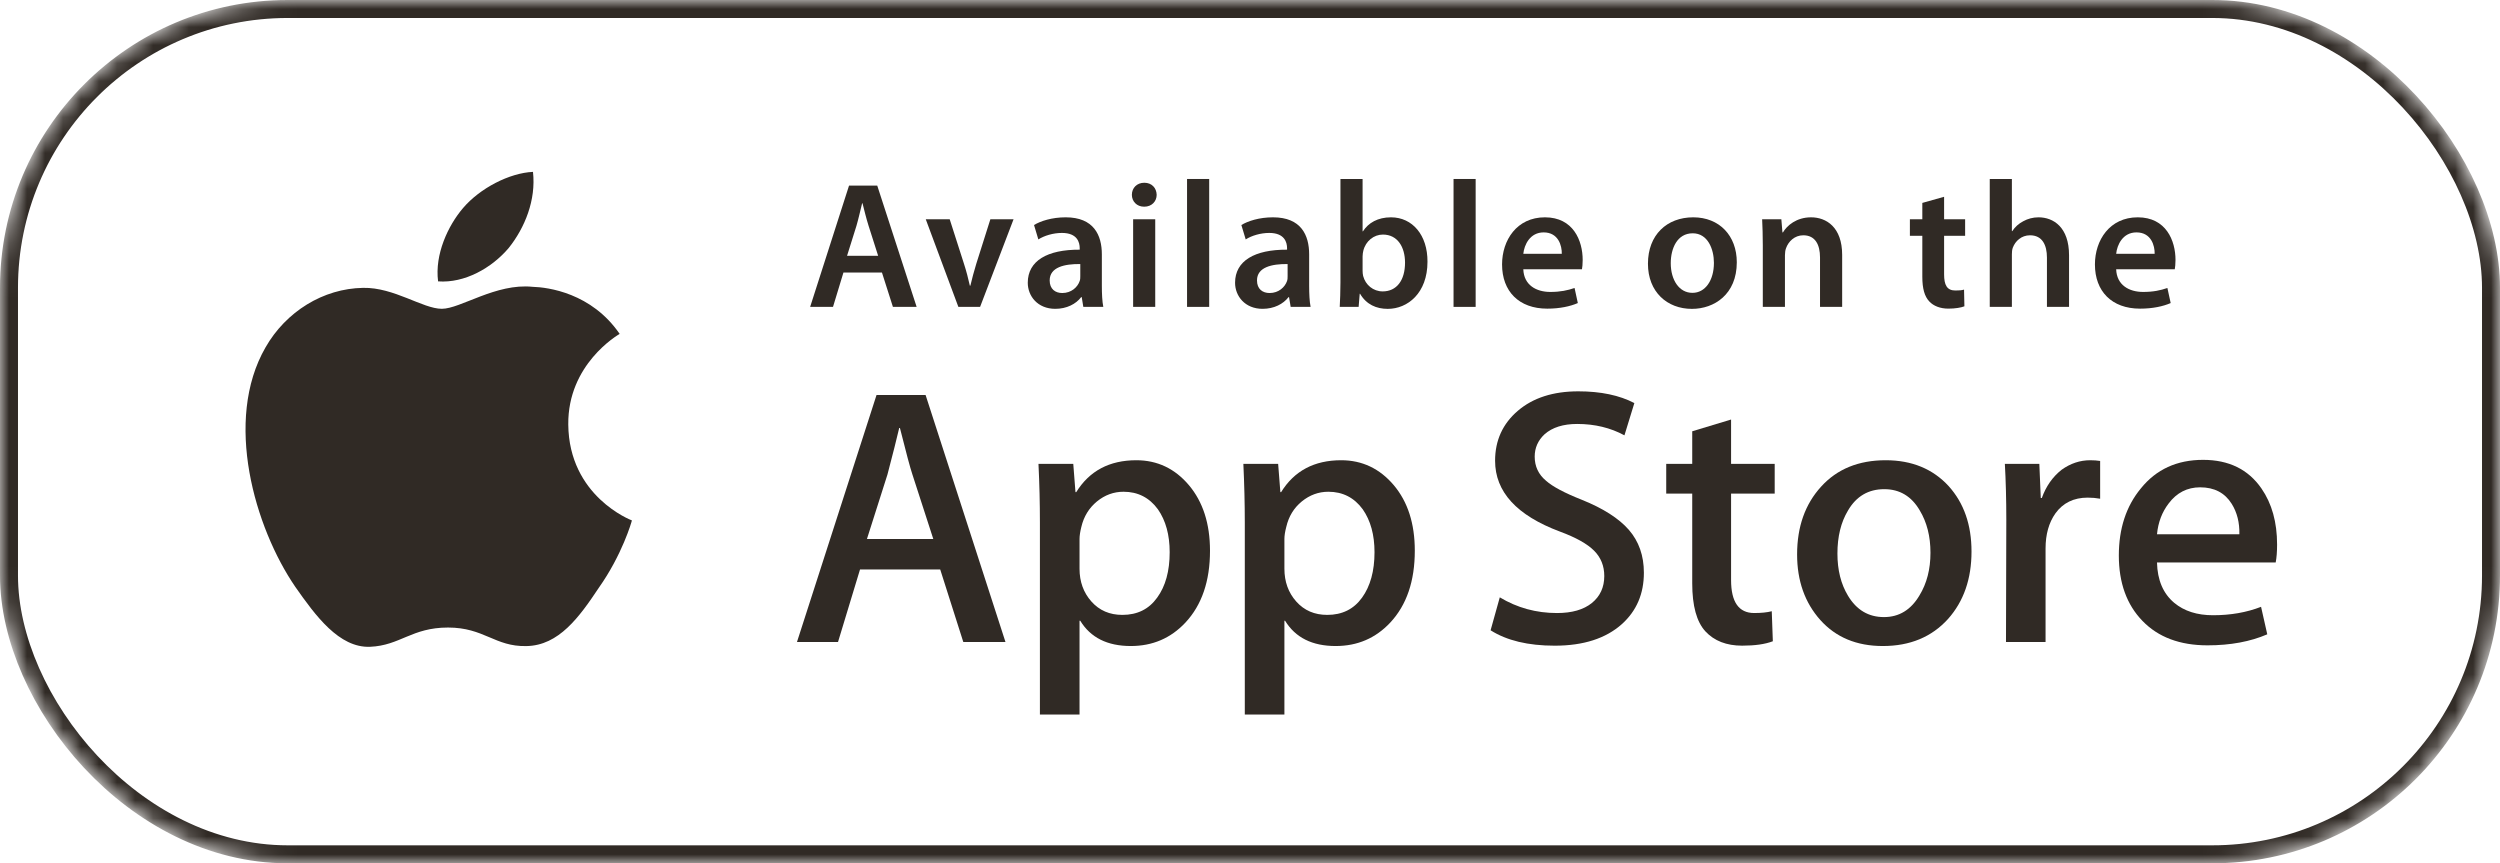 
<svg width="139" height="48" viewBox="0 0 139 48" fill="none" xmlns="http://www.w3.org/2000/svg">
<mask id="mask0_1837_2363" style="mask-type:alpha" maskUnits="userSpaceOnUse" x="0" y="0" width="139" height="48">
<rect width="139" height="48" rx="16" fill="#1E2534"/>
</mask>
<g mask="url(#mask0_1837_2363)">
<rect x="0.5" y="0.5" width="138" height="47" rx="15.5" stroke="#302A25"/>
<path d="M48.825 14.223L48.295 12.561C48.165 12.151 48.055 11.693 47.955 11.302H47.934C47.837 11.693 47.734 12.161 47.617 12.561L47.096 14.223H48.825ZM46.896 15.151L46.315 17.063H45.044L47.206 10.321H48.775L50.965 17.063H49.646L49.036 15.151" fill="#302A25"/>
<path d="M52.804 12.193L53.595 14.661C53.735 15.091 53.833 15.482 53.923 15.882H53.953C54.043 15.482 54.153 15.101 54.283 14.661L55.064 12.193H56.353L54.493 17.063H53.285L51.473 12.193" fill="#302A25"/>
<path d="M60.064 14.681C59.193 14.671 58.362 14.851 58.362 15.591C58.362 16.072 58.673 16.292 59.063 16.292C59.561 16.292 59.914 15.972 60.032 15.621C60.064 15.531 60.064 15.441 60.064 15.351V14.681ZM61.263 15.892C61.263 16.332 61.283 16.763 61.343 17.061H60.232L60.144 16.522H60.112C59.824 16.9 59.313 17.171 58.673 17.171C57.692 17.171 57.144 16.462 57.144 15.722C57.144 14.5 58.232 13.872 60.032 13.882V13.802C60.032 13.482 59.904 12.951 59.043 12.951C58.563 12.951 58.062 13.101 57.732 13.312L57.492 12.511C57.852 12.291 58.483 12.083 59.253 12.083C60.812 12.083 61.263 13.072 61.263 14.143" fill="#302A25"/>
<path d="M63.002 12.193H64.231V17.063H63.002V12.193ZM63.61 11.492C63.202 11.492 62.932 11.192 62.932 10.832C62.932 10.451 63.21 10.161 63.623 10.161C64.04 10.161 64.301 10.451 64.311 10.832C64.311 11.192 64.04 11.492 63.623 11.492" fill="#302A25"/>
<path d="M66 17.063H67.231V9.951H66V17.063Z" fill="#302A25"/>
<path d="M71.591 14.681C70.72 14.671 69.889 14.851 69.889 15.591C69.889 16.072 70.199 16.292 70.59 16.292C71.09 16.292 71.44 15.972 71.561 15.621C71.591 15.531 71.591 15.441 71.591 15.351V14.681ZM72.789 15.892C72.789 16.332 72.809 16.763 72.869 17.061H71.761L71.671 16.522H71.641C71.35 16.9 70.84 17.171 70.199 17.171C69.221 17.171 68.67 16.462 68.67 15.722C68.67 14.5 69.761 13.872 71.561 13.882V13.802C71.561 13.482 71.43 12.951 70.57 12.951C70.089 12.951 69.589 13.101 69.261 13.312L69.02 12.511C69.381 12.291 70.009 12.083 70.78 12.083C72.339 12.083 72.789 13.072 72.789 14.143" fill="#302A25"/>
<path d="M75.76 15.051C75.76 15.151 75.77 15.252 75.79 15.342C75.92 15.842 76.35 16.202 76.878 16.202C77.649 16.202 78.12 15.592 78.12 14.603C78.12 13.742 77.709 13.042 76.888 13.042C76.388 13.042 75.93 13.402 75.8 13.943C75.78 14.033 75.76 14.143 75.76 14.263V15.051ZM74.529 9.951H75.76V12.862H75.78C76.08 12.391 76.608 12.083 77.339 12.083C78.53 12.083 79.378 13.072 79.368 14.553C79.368 16.302 78.26 17.173 77.159 17.173C76.528 17.173 75.97 16.933 75.62 16.333H75.6L75.54 17.063H74.489C74.508 16.733 74.529 16.192 74.529 15.702" fill="#302A25"/>
<path d="M80.817 17.063H82.046V9.951H80.817V17.063Z" fill="#302A25"/>
<path d="M86.836 14.113C86.846 13.662 86.646 12.921 85.827 12.921C85.067 12.921 84.746 13.612 84.696 14.113H86.836ZM84.696 14.971C84.726 15.852 85.417 16.232 86.198 16.232C86.766 16.232 87.166 16.142 87.546 16.012L87.727 16.85C87.306 17.033 86.726 17.161 86.028 17.161C84.446 17.161 83.515 16.192 83.515 14.703C83.515 13.352 84.336 12.083 85.897 12.083C87.477 12.083 87.997 13.382 87.997 14.453C87.997 14.683 87.977 14.863 87.957 14.971" fill="#302A25"/>
<path d="M94.106 16.282C94.804 16.282 95.294 15.601 95.294 14.613C95.294 13.852 94.954 12.971 94.116 12.971C93.245 12.971 92.894 13.822 92.894 14.633C92.894 15.572 93.365 16.282 94.093 16.282H94.106ZM94.066 17.173C92.694 17.173 91.626 16.232 91.626 14.663C91.626 13.062 92.674 12.083 94.146 12.083C95.595 12.083 96.566 13.101 96.566 14.583C96.566 16.372 95.304 17.173 94.076 17.173" fill="#302A25"/>
<path d="M98.012 13.642C98.012 13.082 97.995 12.611 97.975 12.191H99.043L99.103 12.921H99.133C99.353 12.541 99.884 12.083 100.695 12.083C101.543 12.083 102.424 12.631 102.424 14.173V17.061H101.193V14.313C101.193 13.612 100.932 13.082 100.264 13.082C99.774 13.082 99.433 13.432 99.303 13.802C99.263 13.902 99.243 14.053 99.243 14.193V17.061H98.012" fill="#302A25"/>
<path d="M108.092 10.941V12.19H109.261V13.111H108.092V15.251C108.092 15.851 108.252 16.152 108.72 16.152C108.94 16.152 109.061 16.142 109.201 16.102L109.221 17.03C109.041 17.103 108.71 17.16 108.33 17.16C107.872 17.16 107.501 17.01 107.271 16.762C107.001 16.482 106.881 16.032 106.881 15.391V13.111H106.19V12.19H106.881V11.282" fill="#302A25"/>
<path d="M110.63 9.951H111.861V12.852H111.881C112.031 12.621 112.241 12.431 112.492 12.301C112.742 12.163 113.03 12.083 113.34 12.083C114.171 12.083 115.039 12.631 115.039 14.193V17.063H113.81V14.323C113.81 13.622 113.55 13.082 112.869 13.082C112.391 13.082 112.051 13.402 111.911 13.773C111.871 13.883 111.861 14.013 111.861 14.143V17.063H110.63" fill="#302A25"/>
<path d="M119.799 14.113C119.809 13.662 119.609 12.921 118.788 12.921C118.027 12.921 117.709 13.612 117.659 14.113H119.799ZM117.659 14.971C117.689 15.852 118.377 16.232 119.158 16.232C119.729 16.232 120.129 16.142 120.507 16.012L120.69 16.85C120.269 17.033 119.689 17.161 118.988 17.161C117.409 17.161 116.478 16.192 116.478 14.703C116.478 13.352 117.299 12.083 118.858 12.083C120.437 12.083 120.958 13.382 120.958 14.453C120.958 14.683 120.937 14.863 120.917 14.971" fill="#302A25"/>
<path d="M31.596 23.6C31.563 20.264 34.326 18.64 34.453 18.565C32.889 16.283 30.465 15.972 29.611 15.947C27.577 15.735 25.602 17.169 24.566 17.169C23.508 17.169 21.908 15.97 20.189 16.005C17.972 16.04 15.9 17.324 14.764 19.313C12.421 23.375 14.168 29.341 16.415 32.624C17.541 34.231 18.853 36.027 20.572 35.962C22.254 35.892 22.882 34.891 24.911 34.891C26.923 34.891 27.514 35.962 29.268 35.922C31.073 35.892 32.209 34.308 33.292 32.684C34.594 30.842 35.114 29.028 35.134 28.935C35.092 28.92 31.631 27.599 31.596 23.6Z" fill="#302A25"/>
<path d="M28.282 13.79C29.186 12.659 29.809 11.117 29.634 9.556C28.325 9.616 26.688 10.462 25.745 11.568C24.911 12.544 24.163 14.143 24.358 15.644C25.83 15.754 27.339 14.903 28.282 13.79Z" fill="#302A25"/>
<path d="M51.891 29.968L50.73 26.382C50.607 26.017 50.377 25.154 50.036 23.797H49.996C49.861 24.38 49.641 25.244 49.343 26.382L48.202 29.968H51.891ZM55.905 35.697H53.56L52.276 31.663H47.817L46.593 35.697H44.311L48.735 21.963H51.463" fill="#302A25"/>
<path d="M65.034 30.704C65.034 29.738 64.816 28.945 64.381 28.319C63.905 27.668 63.267 27.341 62.467 27.341C61.923 27.341 61.428 27.523 60.99 27.881C60.55 28.244 60.259 28.715 60.122 29.3C60.054 29.57 60.022 29.793 60.022 29.968V31.62C60.022 32.341 60.242 32.949 60.682 33.444C61.125 33.942 61.698 34.188 62.404 34.188C63.235 34.188 63.88 33.87 64.338 33.229C64.804 32.591 65.034 31.75 65.034 30.704ZM67.276 30.621C67.276 32.306 66.821 33.639 65.91 34.615C65.094 35.486 64.081 35.919 62.874 35.919C61.568 35.919 60.632 35.449 60.062 34.513H60.022V39.73H57.819V29.052C57.819 27.994 57.794 26.908 57.739 25.792H59.674L59.796 27.363H59.839C60.572 26.18 61.686 25.589 63.18 25.589C64.346 25.589 65.324 26.052 66.103 26.975C66.883 27.901 67.276 29.115 67.276 30.621Z" fill="#302A25"/>
<path d="M76.423 30.704C76.423 29.738 76.205 28.945 75.77 28.319C75.294 27.668 74.656 27.341 73.855 27.341C73.312 27.341 72.819 27.523 72.379 27.881C71.936 28.244 71.651 28.715 71.516 29.3C71.445 29.57 71.413 29.793 71.413 29.968V31.62C71.413 32.341 71.631 32.949 72.071 33.444C72.514 33.942 73.087 34.188 73.795 34.188C74.624 34.188 75.269 33.87 75.73 33.229C76.19 32.591 76.423 31.75 76.423 30.704ZM78.663 30.621C78.663 32.306 78.21 33.639 77.299 34.615C76.483 35.486 75.472 35.919 74.263 35.919C72.959 35.919 72.023 35.449 71.45 34.513H71.413V39.73H69.211V29.052C69.211 27.994 69.183 26.908 69.131 25.792H71.065L71.188 27.363H71.23C71.961 26.18 73.075 25.589 74.569 25.589C75.737 25.589 76.711 26.052 77.494 26.975C78.275 27.901 78.663 29.115 78.663 30.621Z" fill="#302A25"/>
<path d="M91.4 31.845C91.4 33.012 90.995 33.962 90.179 34.698C89.283 35.499 88.04 35.9 86.441 35.9C84.962 35.9 83.775 35.614 82.877 35.044L83.388 33.212C84.356 33.795 85.415 34.085 86.571 34.085C87.399 34.085 88.045 33.9 88.508 33.527C88.968 33.152 89.198 32.651 89.198 32.026C89.198 31.47 89.011 30.997 88.63 30.617C88.25 30.236 87.617 29.883 86.733 29.556C84.328 28.657 83.127 27.343 83.127 25.617C83.127 24.488 83.548 23.562 84.391 22.841C85.232 22.121 86.353 21.758 87.752 21.758C89.003 21.758 90.042 21.978 90.87 22.411L90.319 24.205C89.546 23.785 88.67 23.572 87.692 23.572C86.916 23.572 86.313 23.762 85.88 24.143C85.515 24.483 85.329 24.898 85.329 25.386C85.329 25.93 85.537 26.377 85.96 26.73C86.325 27.056 86.991 27.409 87.957 27.791C89.138 28.267 90.007 28.822 90.565 29.46C91.12 30.099 91.4 30.894 91.4 31.845Z" fill="#302A25"/>
<path d="M98.673 27.443H96.248V32.25C96.248 33.474 96.676 34.084 97.534 34.084C97.924 34.084 98.252 34.052 98.51 33.984L98.57 35.654C98.14 35.819 97.567 35.899 96.861 35.899C95.993 35.899 95.312 35.633 94.821 35.105C94.333 34.575 94.088 33.684 94.088 32.435V27.443H92.642V25.791H94.088V23.979L96.248 23.326V25.791H98.673" fill="#302A25"/>
<path d="M107.334 30.734C107.334 29.821 107.136 29.04 106.741 28.384C106.283 27.593 105.622 27.198 104.766 27.198C103.883 27.198 103.21 27.593 102.749 28.384C102.354 29.04 102.161 29.836 102.161 30.777C102.161 31.69 102.354 32.471 102.749 33.124C103.225 33.915 103.89 34.31 104.749 34.31C105.587 34.31 106.248 33.91 106.723 33.104C107.131 32.438 107.334 31.647 107.334 30.734ZM109.616 30.664C109.616 32.185 109.183 33.434 108.312 34.413C107.401 35.419 106.193 35.919 104.686 35.919C103.23 35.919 102.074 35.436 101.21 34.473C100.349 33.509 99.919 32.293 99.919 30.827C99.919 29.29 100.362 28.034 101.253 27.058C102.141 26.077 103.34 25.589 104.846 25.589C106.3 25.589 107.471 26.072 108.352 27.035C109.196 27.976 109.616 29.183 109.616 30.664Z" fill="#302A25"/>
<path d="M116.768 27.729C116.551 27.689 116.32 27.668 116.075 27.668C115.302 27.668 114.701 27.961 114.281 28.544C113.915 29.062 113.733 29.713 113.733 30.499V35.697H111.533L111.551 28.912C111.551 27.768 111.523 26.73 111.47 25.792H113.387L113.467 27.689H113.525C113.758 27.038 114.126 26.512 114.626 26.119C115.117 25.767 115.647 25.589 116.218 25.589C116.42 25.589 116.606 25.604 116.768 25.629" fill="#302A25"/>
<path d="M124.509 29.705C124.524 29.054 124.381 28.489 124.083 28.013C123.703 27.403 123.115 27.095 122.329 27.095C121.611 27.095 121.025 27.395 120.577 27.993C120.212 28.469 119.992 29.039 119.929 29.705H124.509ZM126.606 30.276C126.606 30.671 126.581 31.001 126.528 31.274H119.929C119.952 32.252 120.272 33.001 120.885 33.516C121.441 33.979 122.161 34.207 123.045 34.207C124.021 34.207 124.911 34.052 125.715 33.739L126.06 35.268C125.122 35.673 124.016 35.881 122.737 35.881C121.203 35.881 119.997 35.428 119.121 34.522C118.247 33.621 117.807 32.408 117.807 30.886C117.807 29.392 118.212 28.148 119.031 27.157C119.884 26.096 121.04 25.568 122.492 25.568C123.918 25.568 125.002 26.096 125.735 27.157C126.318 27.998 126.606 29.039 126.606 30.276Z" fill="#302A25"/>
</g>
</svg>
